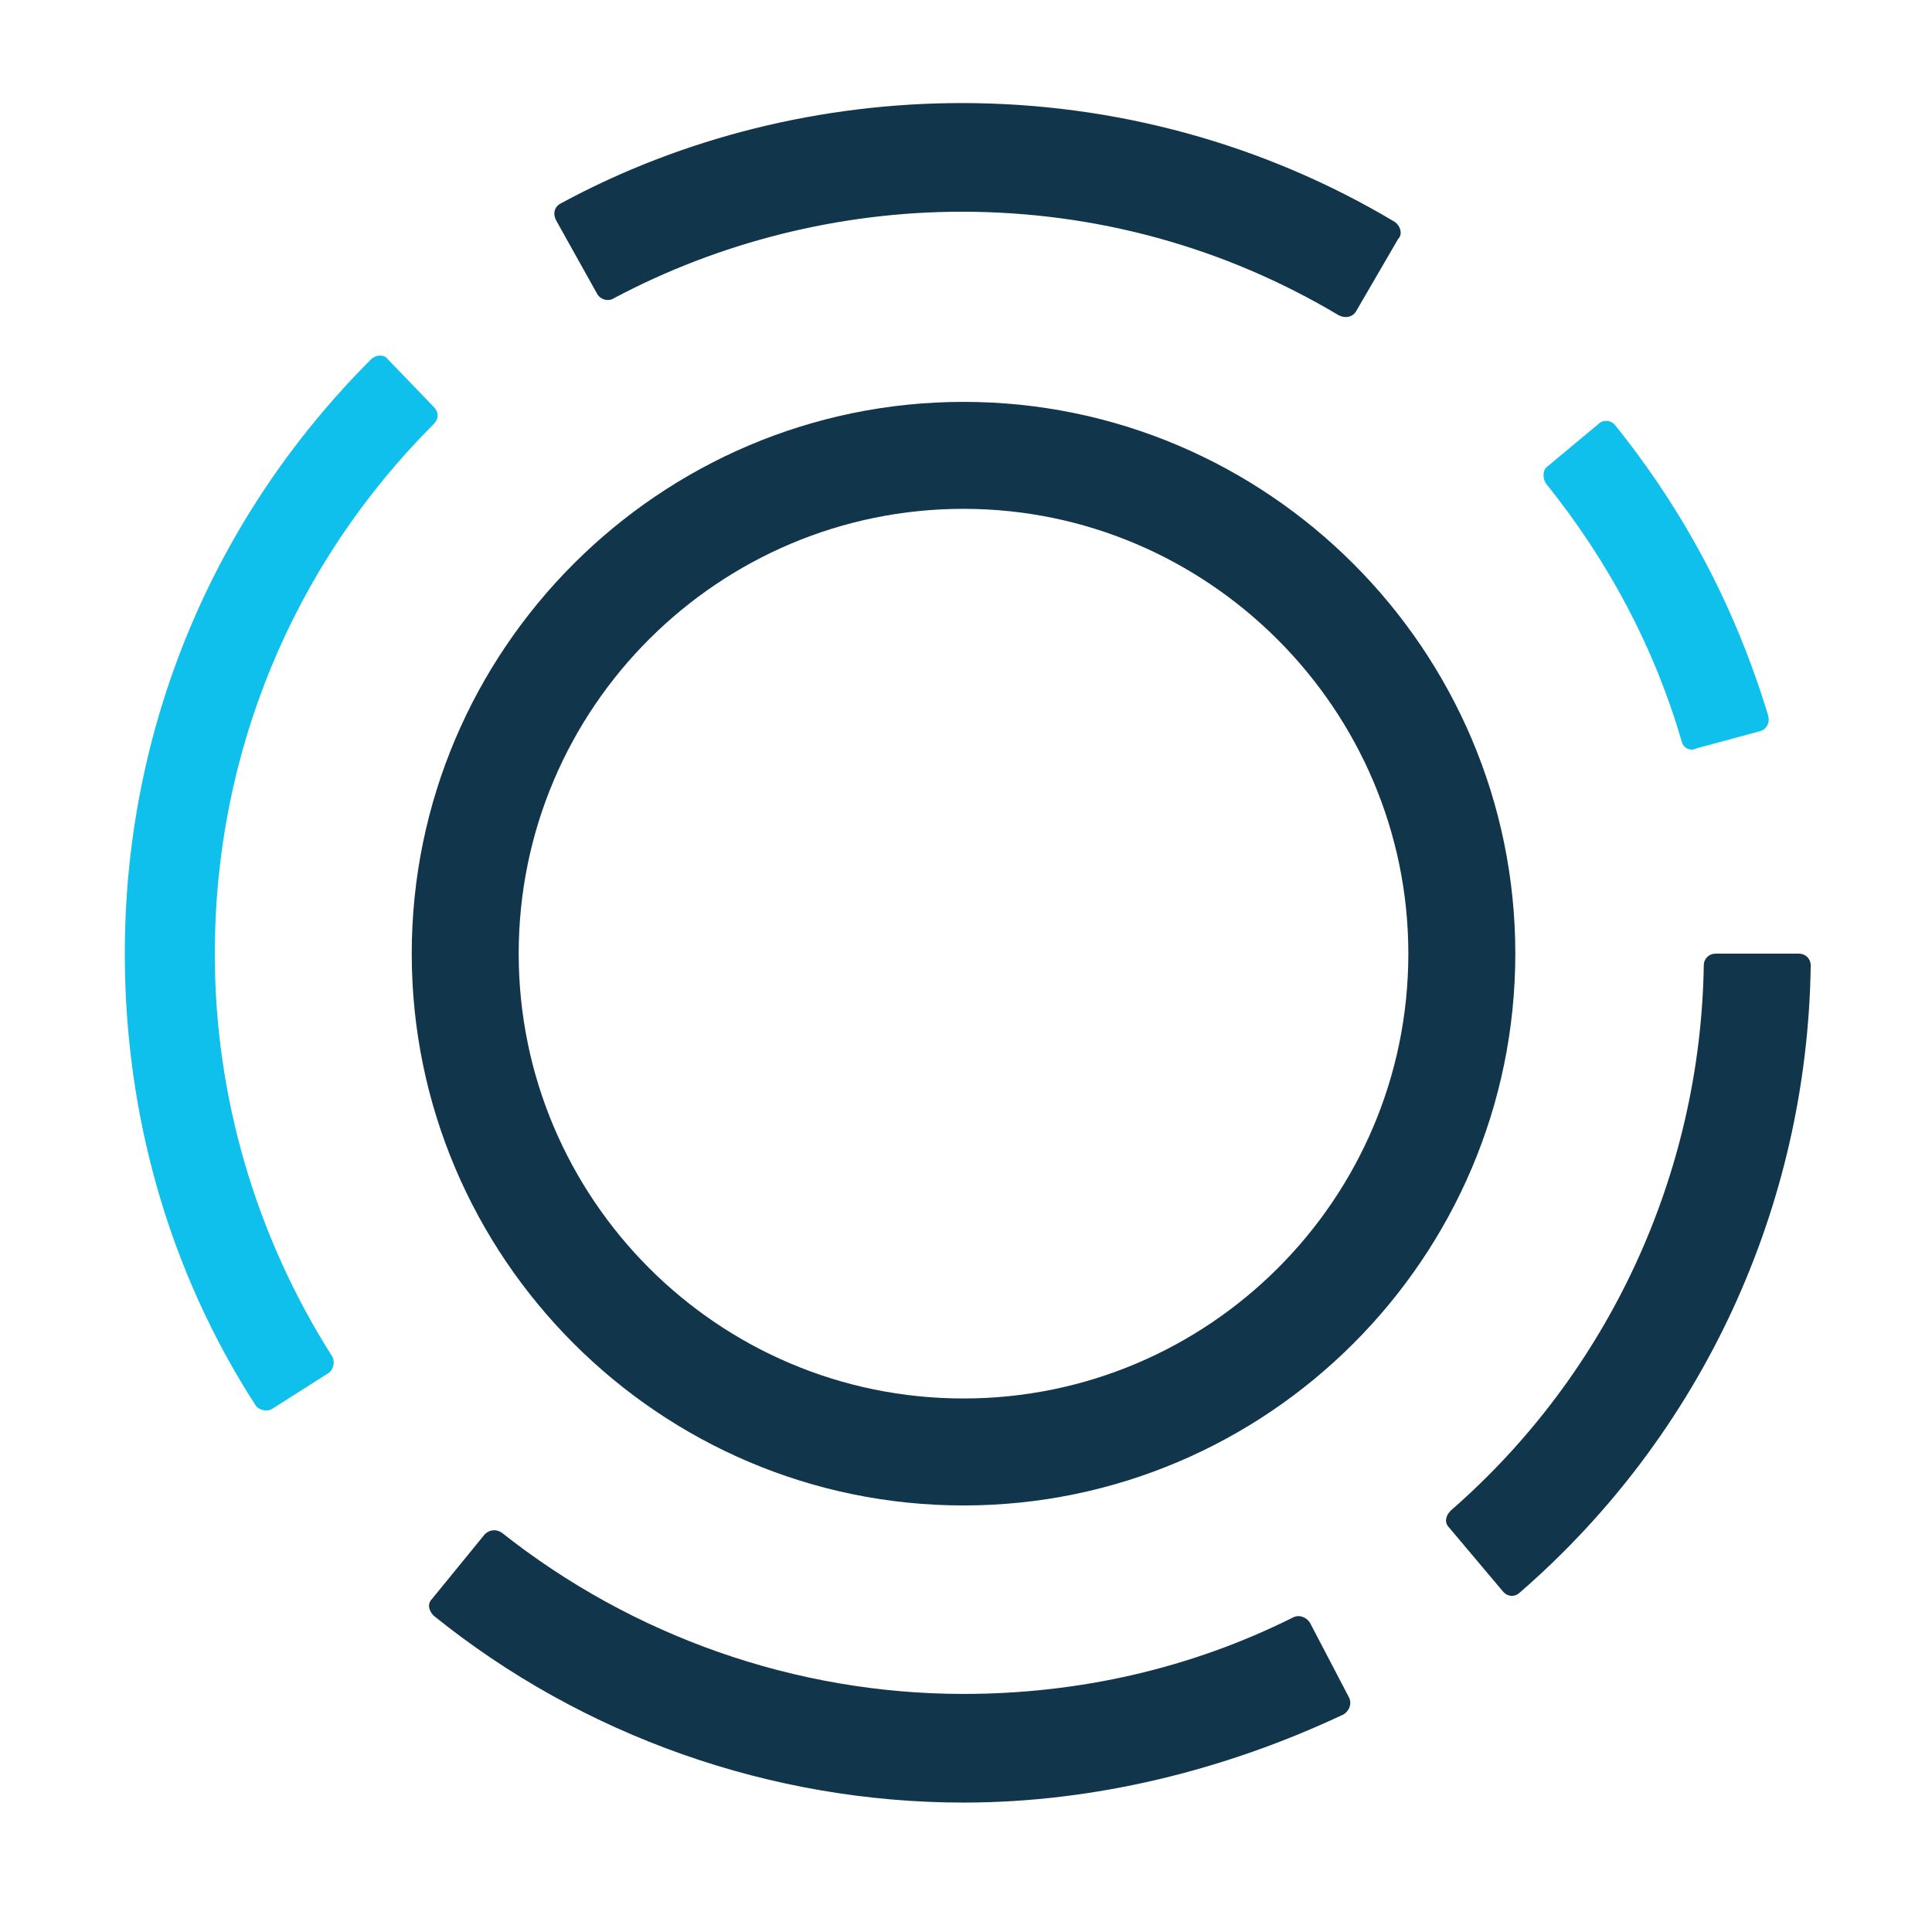 <?xml version="1.0" encoding="utf-8"?>
<!-- Generator: Adobe Illustrator 16.0.0, SVG Export Plug-In . SVG Version: 6.00 Build 0)  -->
<!DOCTYPE svg PUBLIC "-//W3C//DTD SVG 1.0//EN" "http://www.w3.org/TR/2001/REC-SVG-20010904/DTD/svg10.dtd">
<svg version="1.0" id="Layer_1" xmlns="http://www.w3.org/2000/svg" xmlns:xlink="http://www.w3.org/1999/xlink" x="0px" y="0px"
	 width="200px" height="200px" viewBox="0 0 200 200" enable-background="new 0 0 200 200" xml:space="preserve">
<g>
	<path fill="#11364C" d="M140.344,32.287c-0.354,0.527-1.053,0.703-1.759,0.352c-11.774-7.031-25.132-10.722-39.017-10.722
		c-12.656,0-25.135,3.163-36.03,8.964c-0.528,0.351-1.407,0.176-1.758-0.527l-4.219-7.557c-0.351-0.704-0.175-1.407,0.528-1.759
		c12.654-6.855,27.066-10.369,41.479-10.369c15.816,0,31.282,4.217,44.818,12.302c0.524,0.351,0.878,1.23,0.353,1.758
		L140.344,32.287z"/>
	<path fill="#0EC0EB" d="M174.089,76.753c-2.811-9.667-7.558-18.63-14.061-26.715c-0.35-0.527-0.35-1.406,0.174-1.757l5.273-4.393
		c0.53-0.529,1.406-0.352,1.759,0.174c7.205,8.964,12.478,18.983,15.818,30.055c0.173,0.703-0.176,1.406-0.88,1.581l-6.505,1.759
		C174.969,77.808,174.263,77.457,174.089,76.753z"/>
	<path fill="#11364C" d="M155.635,164.808l-5.627-6.68c-0.523-0.527-0.351-1.23,0.177-1.757
		c16.347-14.236,25.837-34.799,26.19-56.418c0-0.704,0.524-1.231,1.23-1.231h8.609c0.705,0,1.231,0.527,1.231,1.231
		c-0.354,24.957-11.246,48.511-30.055,64.855C156.864,165.335,156.162,165.335,155.635,164.808z"/>
	<path fill="#11364C" d="M99.743,186.602c-19.861,0-39.369-6.856-54.834-19.334c-0.529-0.526-0.704-1.23-0.177-1.76l5.448-6.677
		c0.528-0.526,1.23-0.526,1.758-0.173c13.533,10.717,30.406,16.697,47.805,16.697c11.951,0,23.551-2.638,34.098-7.911
		c0.703-0.354,1.406,0,1.756,0.526l4.044,7.734c0.35,0.702,0,1.403-0.526,1.757C126.811,183.261,113.276,186.602,99.743,186.602z"/>
	<path fill="#0EC0EB" d="M28.211,145.826c-0.527,0.352-1.407,0.175-1.759-0.354C17.489,131.589,12.92,115.42,12.92,98.722
		c0-23.375,9.139-45.17,25.484-61.515c0.526-0.527,1.407-0.527,1.758,0l4.746,4.921c0.526,0.529,0.526,1.23,0,1.759
		C30.319,58.474,22.235,77.984,22.235,98.722c0,14.764,4.217,29.178,12.127,41.655c0.352,0.527,0.175,1.406-0.352,1.758
		L28.211,145.826z"/>
	<path fill="#11364C" d="M99.743,155.844c-31.459,0-57.12-25.661-57.12-57.122c0-31.459,25.66-57.12,57.12-57.12
		c31.461,0,57.122,25.661,57.122,57.12C156.864,130.183,131.204,155.844,99.743,155.844z M99.743,52.674
		c-25.309,0-46.048,20.564-46.048,46.048c0,25.311,20.564,46.048,46.048,46.048c25.31,0,46.048-20.561,46.048-46.048
		C145.791,73.413,125.053,52.674,99.743,52.674z"/>
</g>
</svg>
